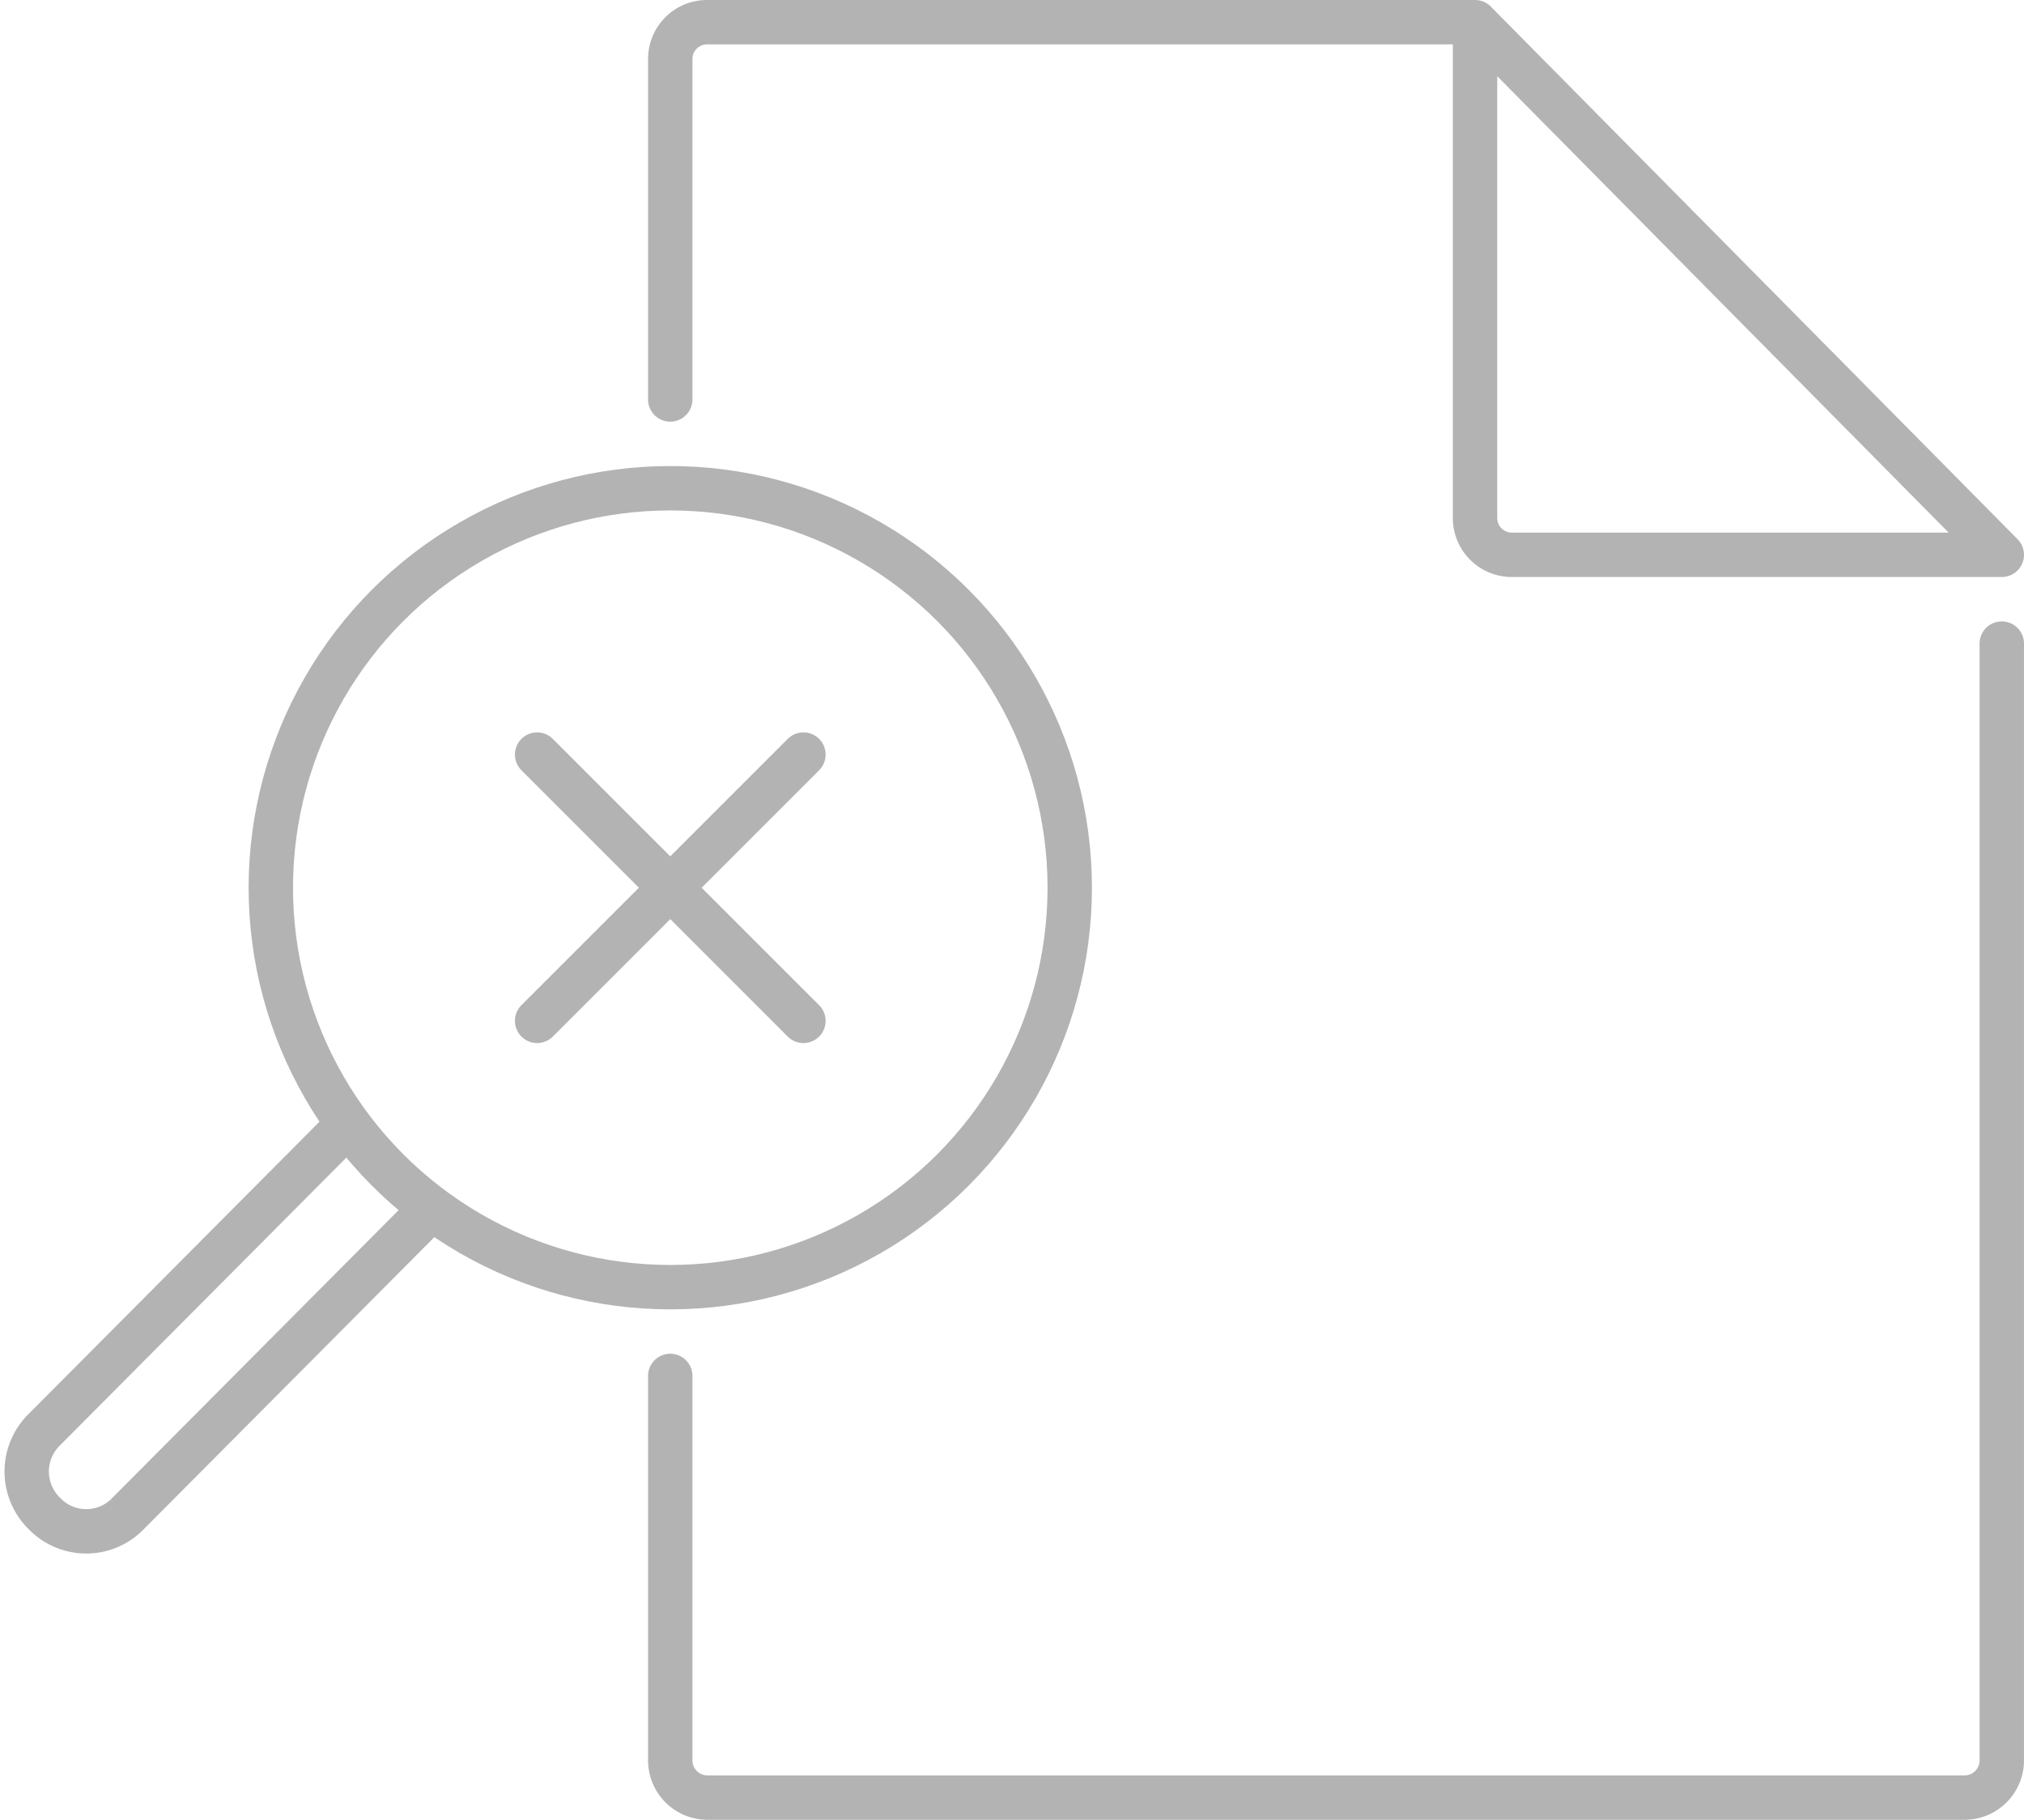 <svg xmlns="http://www.w3.org/2000/svg" viewBox="0 0 91.203 82">
  <defs>
    <style>
      .cls-1 {
        fill: none;
        stroke: #b3b3b3;
        stroke-linecap: round;
        stroke-linejoin: round;
        stroke-miterlimit: 10;
        stroke-width: 2px;
      }
    </style>
  </defs>
  <g id="Group_20129" data-name="Group 20129" transform="translate(-0.222 -1.5)">
    <path id="Path_7882" data-name="Path 7882" class="cls-1" d="M37.4,69.5V86.823A1.677,1.677,0,0,0,39.067,88.5H95.733A1.677,1.677,0,0,0,97.4,86.823V36.5" transform="translate(-6.976 -6)"/>
    <path id="Path_7883" data-name="Path 7883" class="cls-1" d="M73.664,1.5,97.4,25.5H75.312a1.657,1.657,0,0,1-1.648-1.655V1.5H39.048A1.657,1.657,0,0,0,37.4,3.155V18.5" transform="translate(-6.976 1)"/>
    <g id="Group_20145" data-name="Group 20145" transform="translate(0 0.557)">
      <g id="Group_20146" data-name="Group 20146" transform="translate(-0.327 0.364)">
        <line id="Line_4694" data-name="Line 4694" class="cls-1" y1="12" x2="12" transform="translate(24.752 34.58)"/>
        <line id="Line_4695" data-name="Line 4695" class="cls-1" x1="12" y1="12" transform="translate(24.752 34.58)"/>
      </g>
      <circle id="Ellipse_1032" data-name="Ellipse 1032" class="cls-1" cx="18" cy="18" r="18" transform="translate(12.425 22.943)"/>
      <path id="Path_7884" data-name="Path 7884" class="cls-1" d="M19.425,67.9,5.992,81.4a2.613,2.613,0,0,1-3.768,0h0a2.642,2.642,0,0,1,0-3.785L15.575,64.2" transform="translate(0 -12.257)"/>
    </g>
  </g>
</svg>
